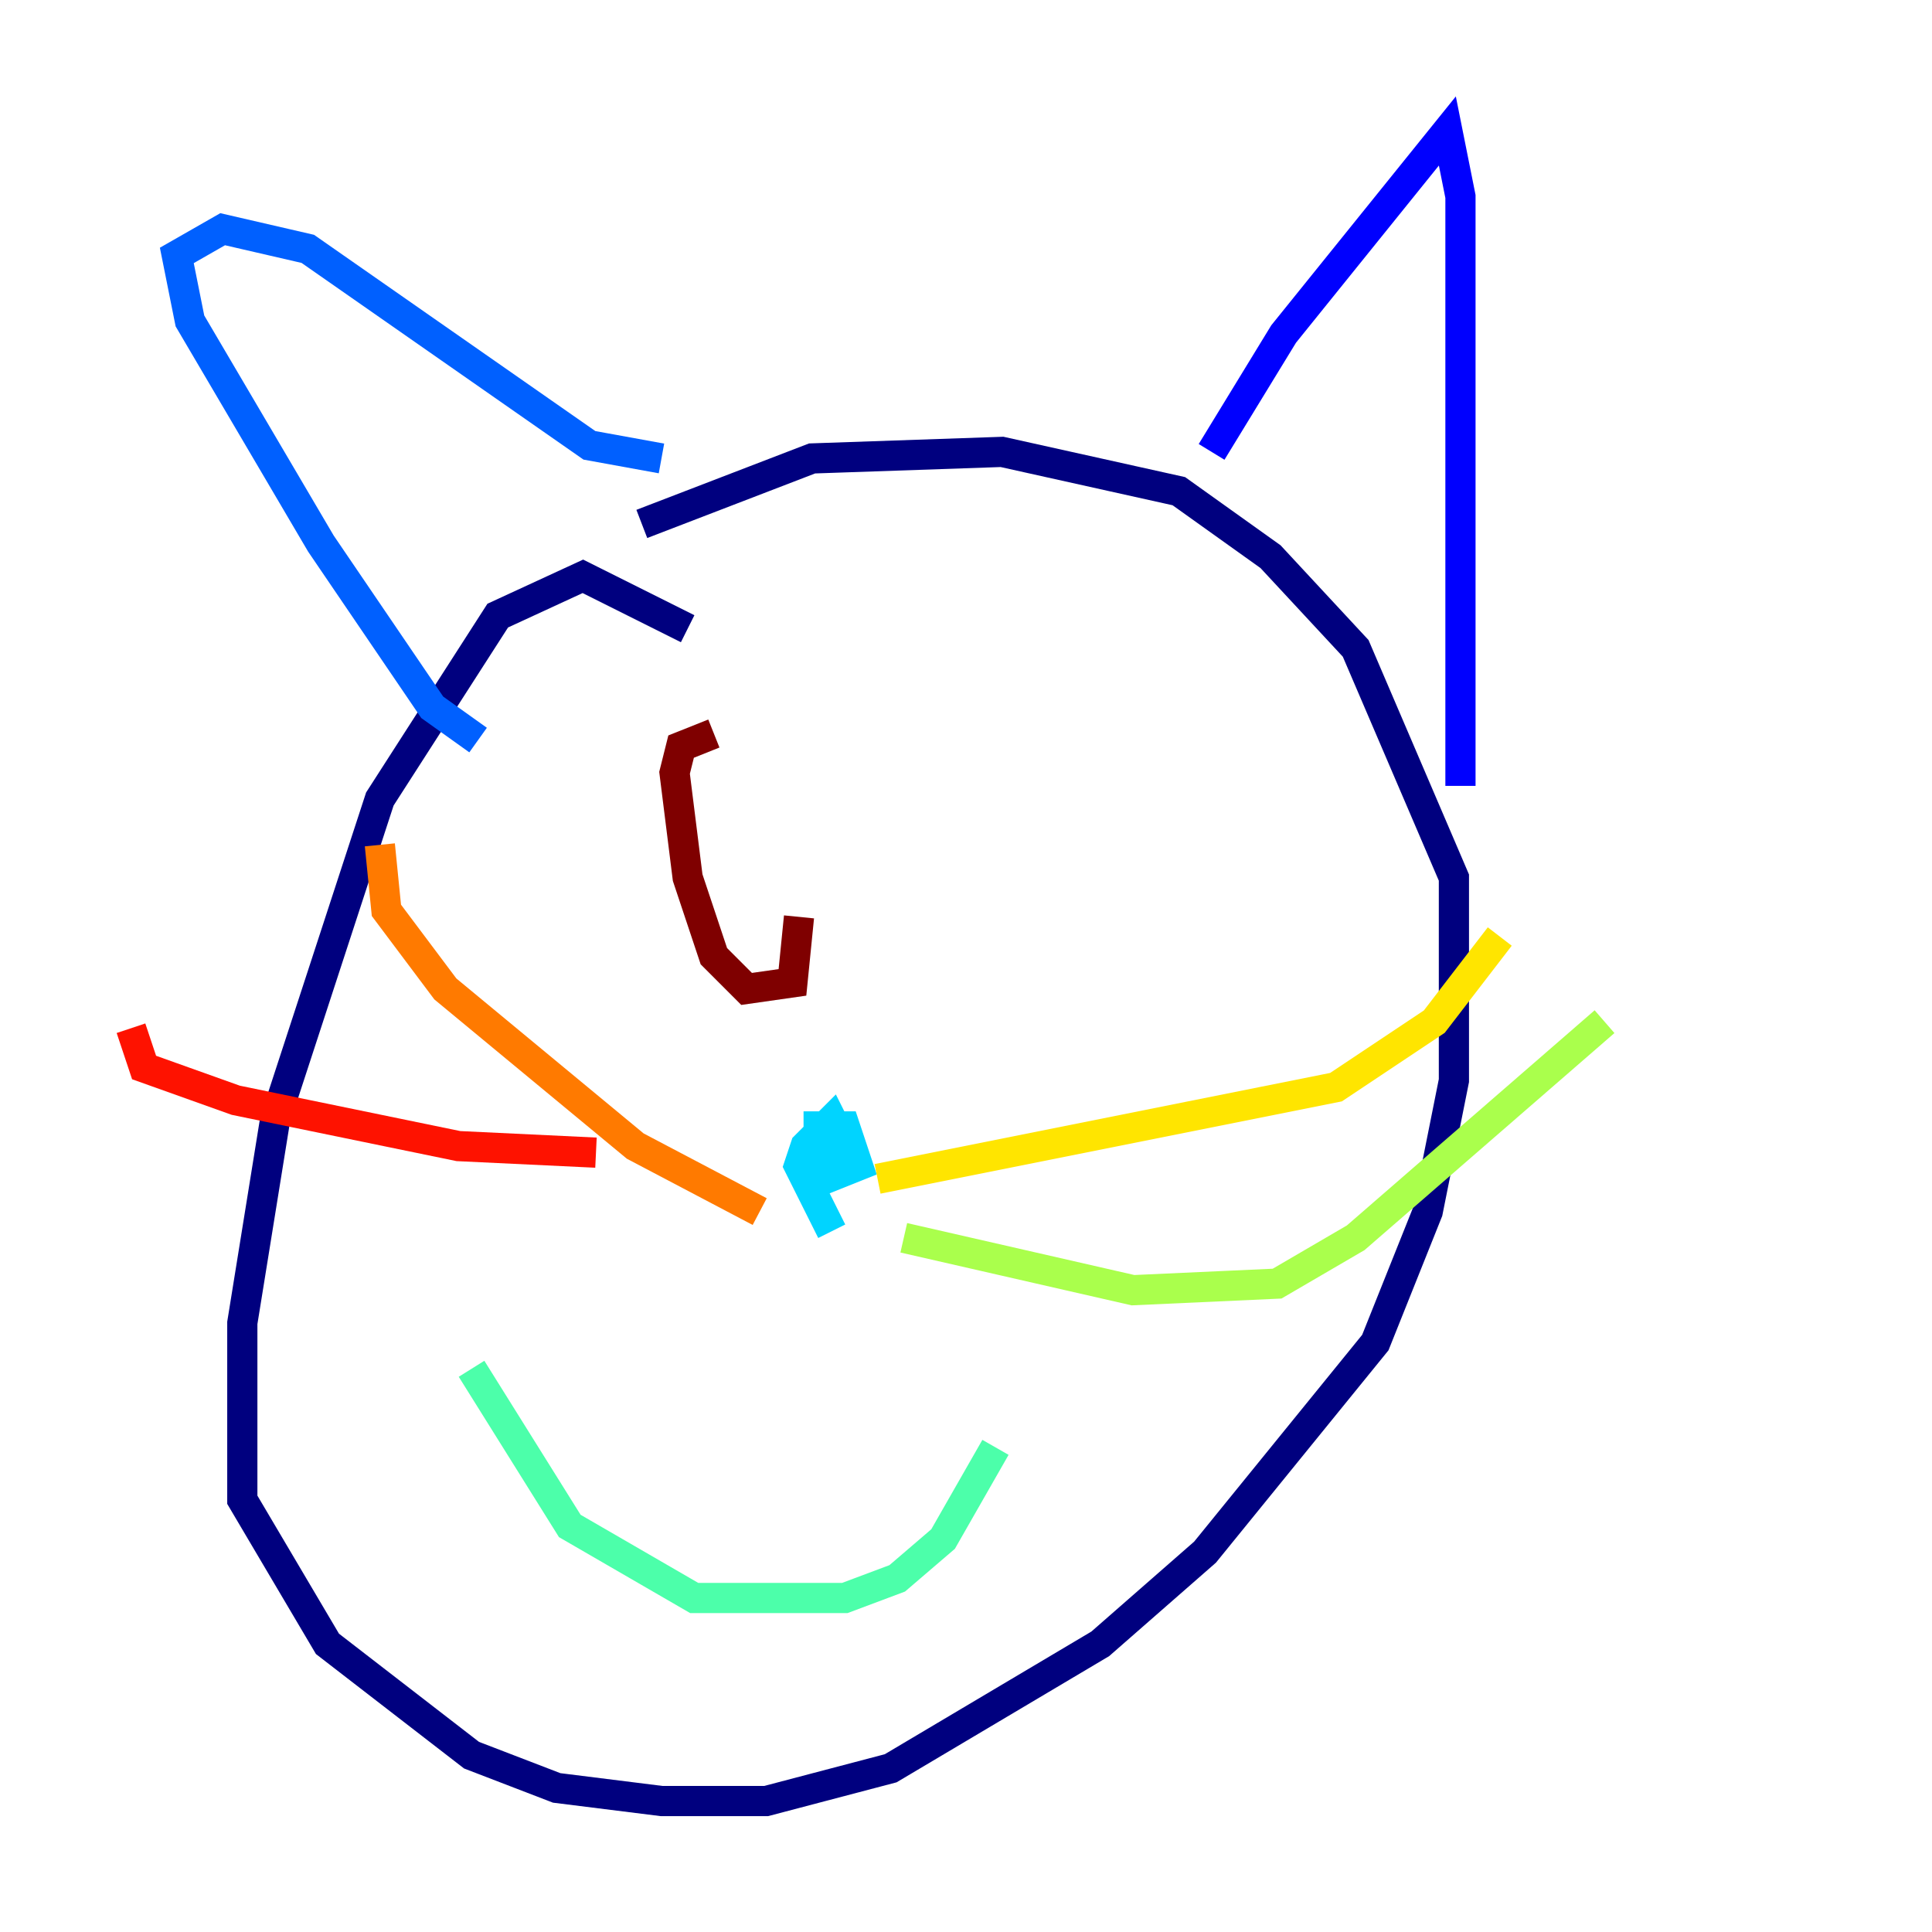 <?xml version="1.0" encoding="utf-8" ?>
<svg baseProfile="tiny" height="128" version="1.2" viewBox="0,0,128,128" width="128" xmlns="http://www.w3.org/2000/svg" xmlns:ev="http://www.w3.org/2001/xml-events" xmlns:xlink="http://www.w3.org/1999/xlink"><defs /><polyline fill="none" points="45.559,41.654 38.617,38.183 32.976,40.786 25.166,52.936 18.224,74.197 16.054,87.647 16.054,99.363 21.695,108.909 31.241,116.285 36.881,118.454 43.824,119.322 50.766,119.322 59.01,117.153 72.895,108.909 79.837,102.834 91.119,88.949 94.59,80.271 96.325,71.593 96.325,58.142 89.817,42.956 84.176,36.881 78.102,32.542 66.386,29.939 53.803,30.373 42.522,34.712" stroke="#00007f" stroke-width="2" /><polyline fill="none" points="80.271,29.939 85.044,22.129 95.891,8.678 96.759,13.017 96.759,52.068" stroke="#0000fe" stroke-width="2" /><polyline fill="none" points="31.675,49.031 28.637,46.861 21.261,36.014 12.583,21.261 11.715,16.922 14.752,15.186 20.393,16.488 39.051,29.505 43.824,30.373" stroke="#0060ff" stroke-width="2" /><polyline fill="none" points="55.105,81.573 52.936,77.234 53.37,75.932 55.105,74.197 55.973,75.932 54.237,76.366 54.237,74.63 55.973,74.63 56.841,77.234 54.671,78.102 54.237,74.63" stroke="#00d4ff" stroke-width="2" /><polyline fill="none" points="31.241,90.685 37.749,101.098 45.993,105.871 55.973,105.871 59.444,104.57 62.481,101.966 65.953,95.891" stroke="#4cffaa" stroke-width="2" /><polyline fill="none" points="59.878,82.007 75.064,85.478 84.61,85.044 89.817,82.007 106.305,67.688" stroke="#aaff4c" stroke-width="2" /><polyline fill="none" points="58.142,78.102 88.515,72.027 95.024,67.688 99.363,62.047" stroke="#ffe500" stroke-width="2" /><polyline fill="none" points="50.332,80.271 42.088,75.932 29.505,65.519 25.6,60.312 25.166,55.973" stroke="#ff7a00" stroke-width="2" /><polyline fill="none" points="39.485,76.366 30.373,75.932 15.62,72.895 9.546,70.725 8.678,68.122" stroke="#fe1200" stroke-width="2" /><polyline fill="none" points="47.295,48.597 45.125,49.464 44.691,51.2 45.559,58.142 47.295,63.349 49.464,65.519 52.502,65.085 52.936,60.746" stroke="#7f0000" stroke-width="2" /></svg>